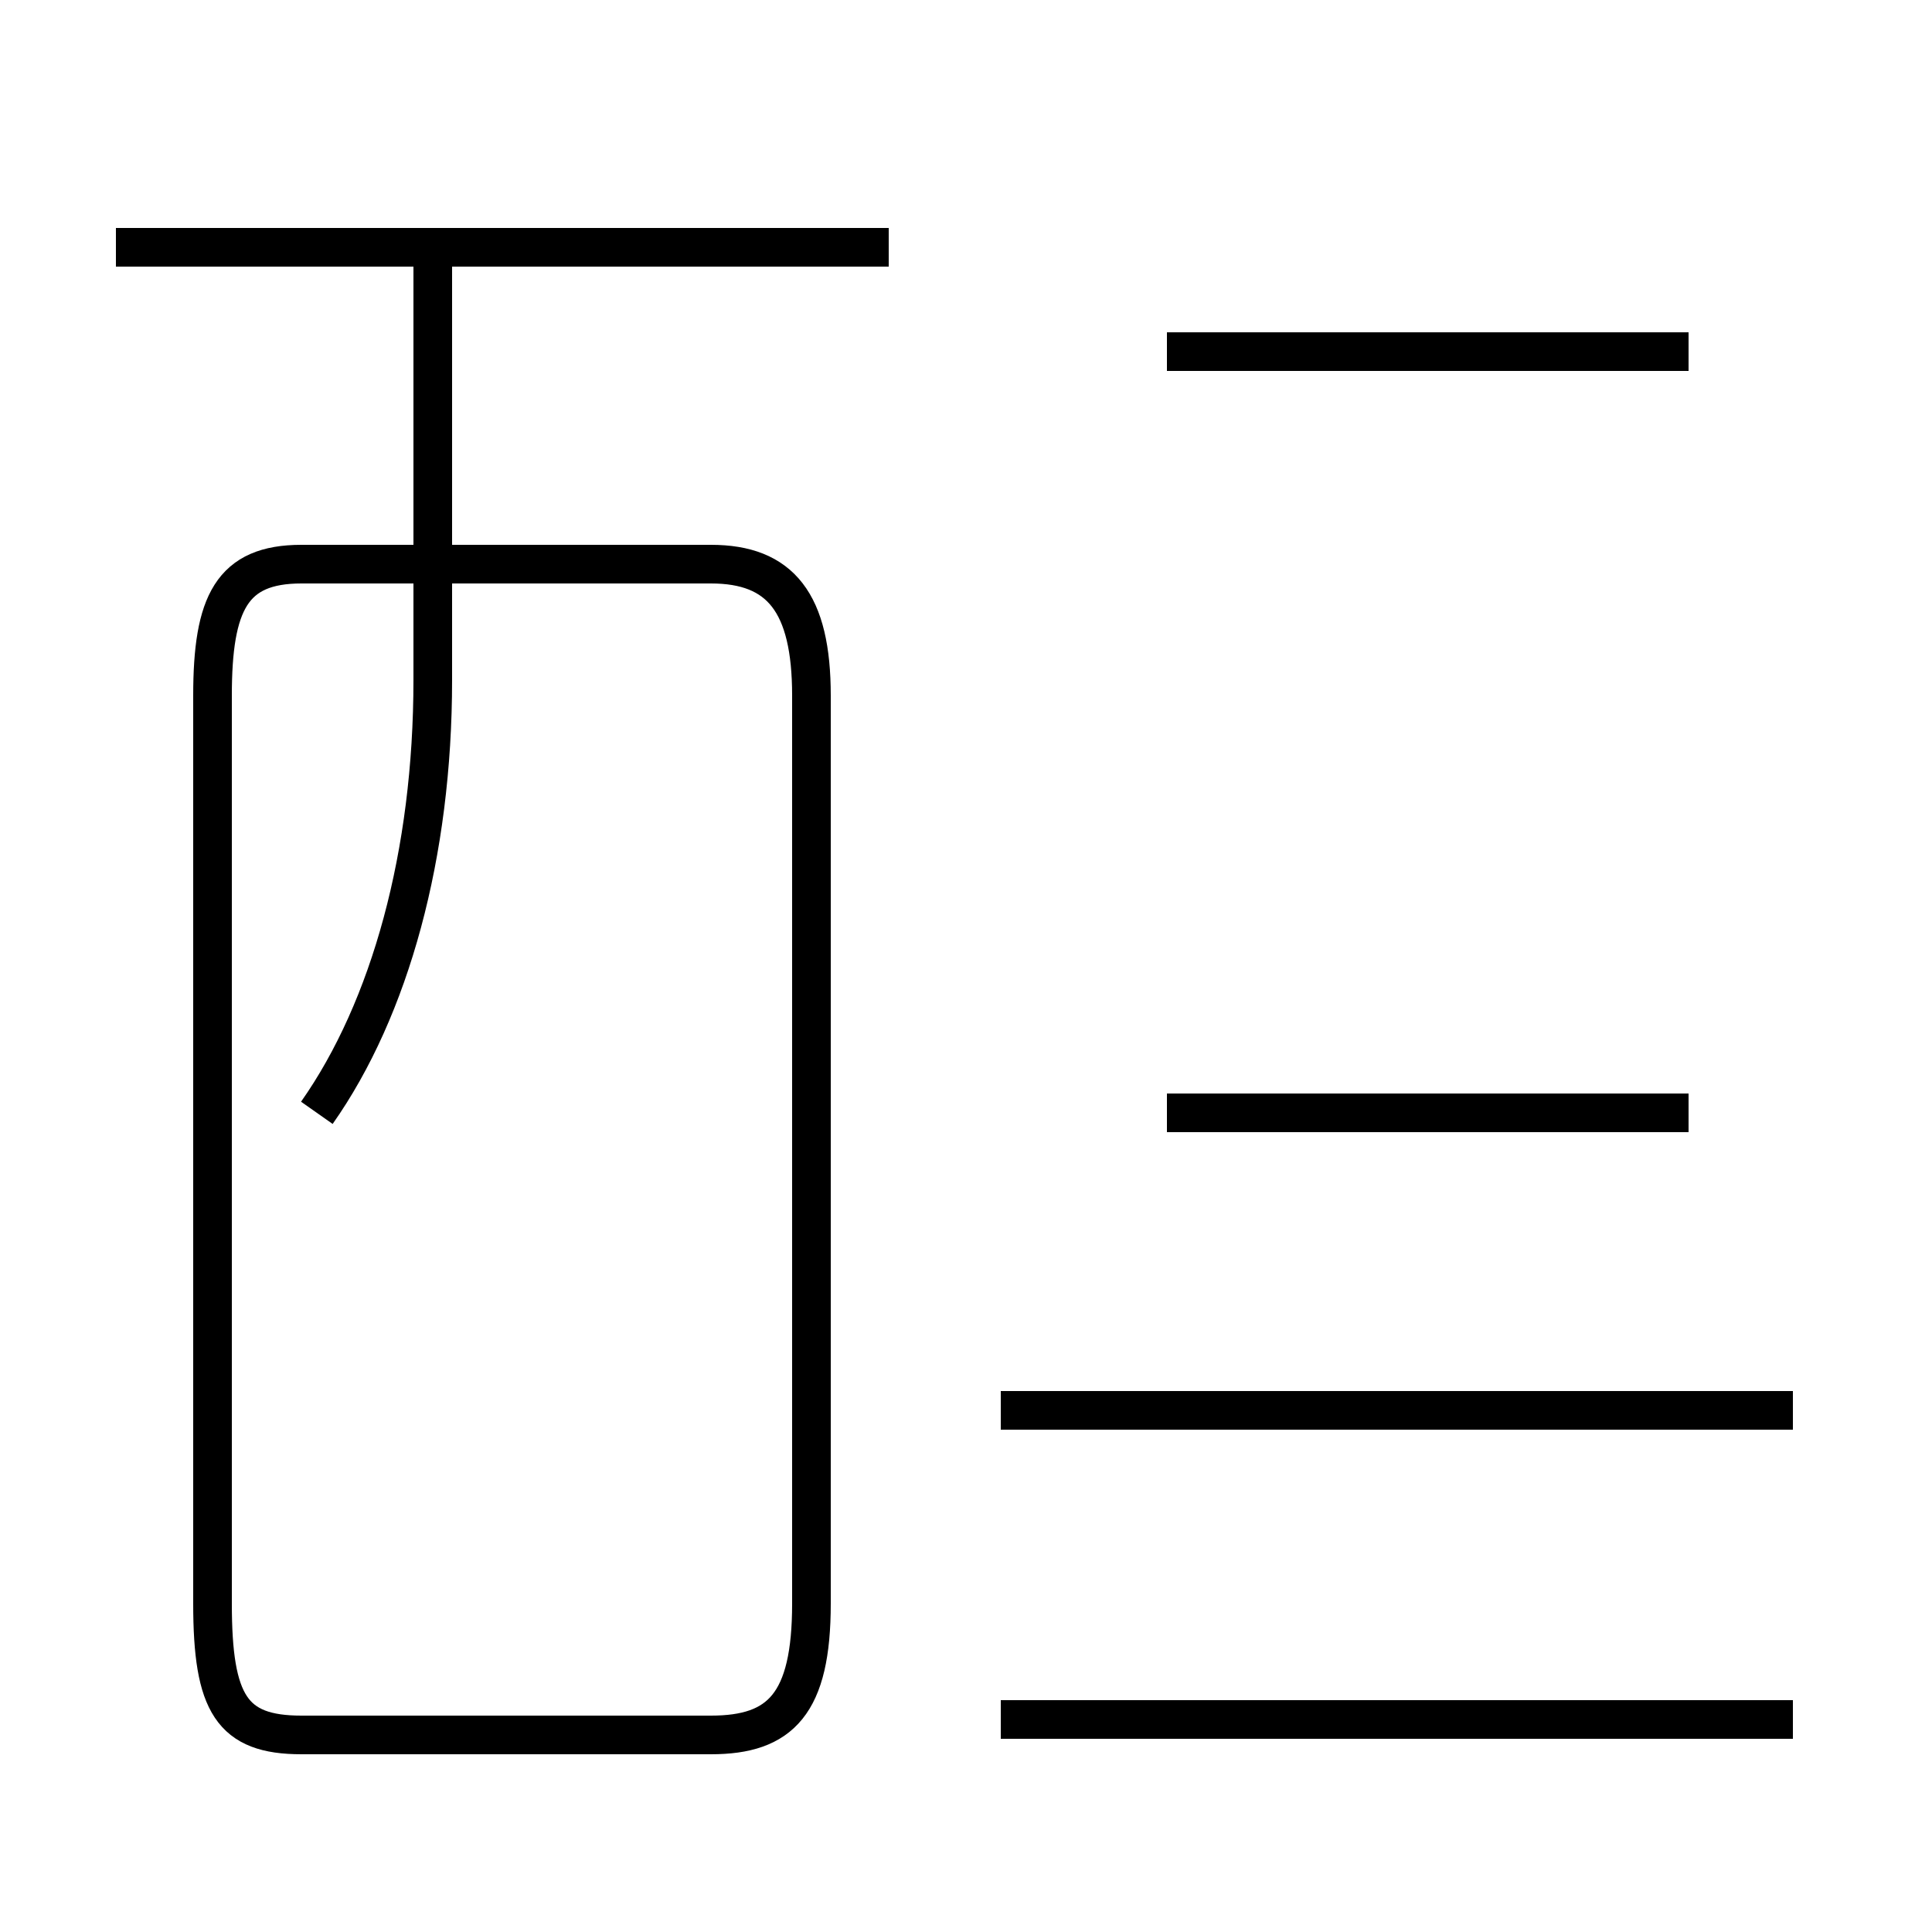 <?xml version='1.0' encoding='utf8'?>
<svg viewBox="0.0 -44.0 50.0 50.0" version="1.1" xmlns="http://www.w3.org/2000/svg">
<rect x="0.0" y="-44.0" width="50.0" height="50.0" fill="#808080" stroke="none"/>
<rect x="-1000" y="-1000" width="2000" height="2000" stroke="white" fill="white"/>
<g style="fill:none; stroke:#000000;  stroke-width:1">
<path d="M 23.0 37.6 L 3.0 37.6 M 8.2 15.2 C 10.1 17.9 11.2 21.9 11.2 26.4 L 11.2 37.6 M 18.4 -0.9 L 7.8 -0.9 C 6.0 -0.9 5.5 -0.1 5.5 2.5 L 5.5 26.0 C 5.5 28.4 6.0 29.4 7.8 29.4 L 18.4 29.4 C 20.2 29.4 21.0 28.4 21.0 26.0 L 21.0 2.5 C 21.0 -0.1 20.2 -0.9 18.4 -0.9 Z M 43.7 15.2 L 30.2 15.2 M 43.7 34.9 L 30.2 34.9 M 25.9 7.5 L 46.4 7.5 M 25.9 -0.5 L 46.4 -0.5 " transform="scale(1, -1)" />
</g>
</svg>